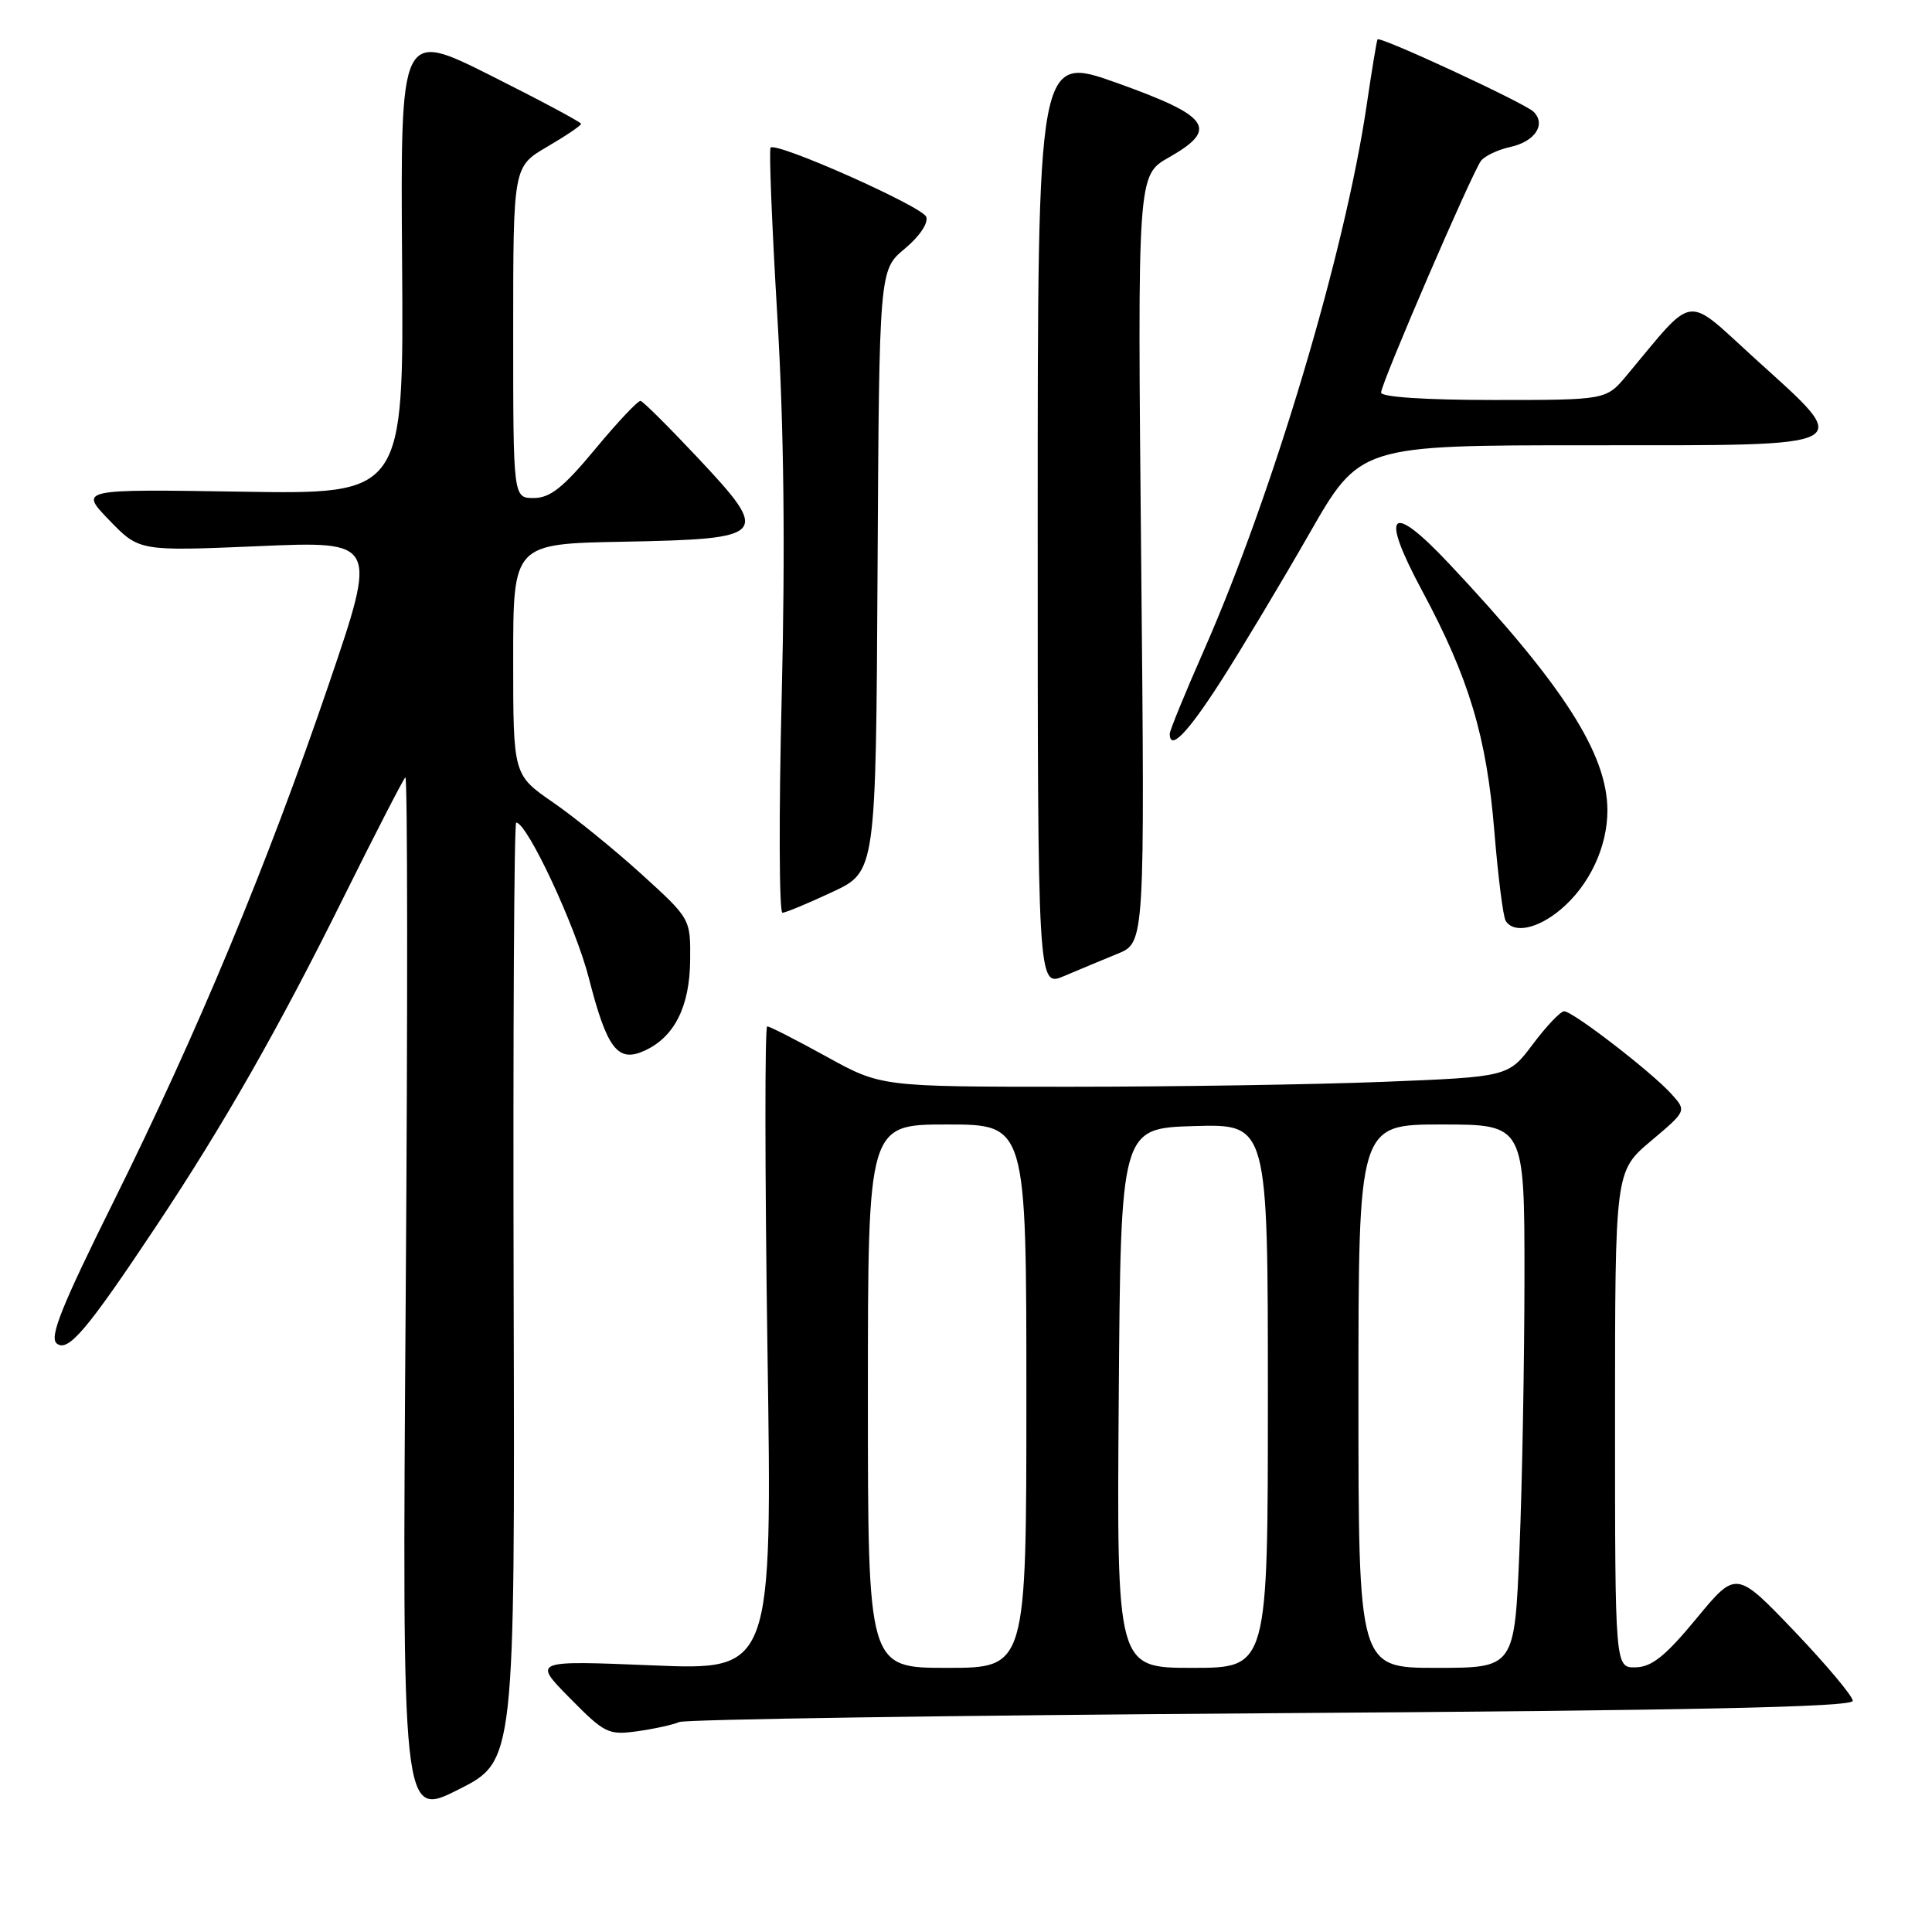 <?xml version="1.0" encoding="UTF-8" standalone="no"?>
<!DOCTYPE svg PUBLIC "-//W3C//DTD SVG 1.1//EN" "http://www.w3.org/Graphics/SVG/1.1/DTD/svg11.dtd" >
<svg xmlns="http://www.w3.org/2000/svg" xmlns:xlink="http://www.w3.org/1999/xlink" version="1.1" viewBox="0 0 256 256">
 <g >
 <path fill="currentColor"
d=" M 68.06 171.18 C 67.97 136.98 68.12 109.00 68.40 109.00 C 69.85 109.00 76.27 122.73 78.02 129.58 C 80.43 138.99 81.85 140.85 85.41 139.22 C 89.36 137.42 91.39 133.39 91.45 127.24 C 91.50 121.74 91.50 121.74 85.00 115.83 C 81.42 112.58 76.14 108.29 73.25 106.30 C 68.00 102.67 68.00 102.67 68.00 87.36 C 68.00 72.05 68.00 72.05 82.64 71.78 C 101.80 71.41 102.17 71.00 92.47 60.67 C 88.64 56.59 85.22 53.19 84.88 53.12 C 84.54 53.06 81.84 55.92 78.88 59.49 C 74.66 64.58 72.91 65.98 70.75 65.99 C 68.00 66.00 68.00 66.00 68.00 44.04 C 68.00 22.08 68.00 22.08 72.50 19.45 C 74.98 18.00 77.00 16.63 77.00 16.41 C 77.00 16.19 71.61 13.31 65.03 10.01 C 53.06 4.01 53.06 4.01 53.28 34.76 C 53.50 65.50 53.50 65.50 32.00 65.15 C 10.50 64.81 10.50 64.81 14.47 68.92 C 18.45 73.04 18.45 73.04 34.24 72.37 C 50.03 71.69 50.03 71.69 43.58 90.63 C 35.37 114.71 26.19 136.76 15.04 159.23 C 8.16 173.09 6.52 177.18 7.51 178.01 C 9.00 179.24 11.47 176.34 20.68 162.50 C 29.57 149.15 36.88 136.34 45.48 119.00 C 49.71 110.47 53.42 103.28 53.71 103.00 C 54.01 102.72 54.03 133.64 53.76 171.69 C 53.27 240.89 53.27 240.89 60.75 237.12 C 68.23 233.36 68.23 233.36 68.06 171.18 Z  M 90.00 228.18 C 90.83 227.82 126.15 227.30 168.50 227.01 C 224.66 226.64 245.50 226.19 245.50 225.37 C 245.50 224.75 242.02 220.61 237.78 216.16 C 230.05 208.08 230.05 208.08 224.78 214.47 C 220.70 219.41 218.88 220.88 216.75 220.93 C 214.00 221.00 214.00 221.00 214.00 188.10 C 214.00 155.21 214.00 155.21 218.74 151.20 C 223.49 147.20 223.49 147.20 221.49 144.98 C 218.90 142.09 208.41 134.00 207.26 134.00 C 206.77 134.00 204.91 135.96 203.12 138.35 C 199.86 142.69 199.86 142.69 183.27 143.35 C 174.15 143.71 155.45 144.00 141.71 144.00 C 116.75 144.00 116.75 144.00 109.50 140.00 C 105.51 137.80 101.99 136.00 101.66 136.00 C 101.33 136.00 101.35 155.20 101.69 178.66 C 102.33 221.33 102.33 221.33 86.46 220.67 C 70.59 220.02 70.59 220.02 75.49 224.99 C 80.12 229.69 80.61 229.93 84.44 229.40 C 86.67 229.09 89.17 228.54 90.00 228.18 Z  M 148.10 126.37 C 151.70 124.90 151.70 124.90 151.21 74.06 C 150.72 23.22 150.72 23.22 154.88 20.86 C 161.53 17.09 160.35 15.40 148.00 10.99 C 137.50 7.24 137.50 7.24 137.50 69.03 C 137.50 130.82 137.50 130.82 141.00 129.33 C 142.93 128.51 146.12 127.18 148.10 126.37 Z  M 206.80 120.51 C 210.61 117.31 213.00 112.21 212.99 107.35 C 212.97 99.88 207.11 90.75 192.05 74.73 C 184.19 66.36 182.78 67.76 188.45 78.30 C 194.66 89.86 196.99 97.63 198.01 110.18 C 198.50 116.14 199.17 121.47 199.51 122.01 C 200.57 123.74 203.75 123.08 206.80 120.51 Z  M 110.28 118.20 C 116.06 115.50 116.06 115.50 116.28 75.64 C 116.50 35.78 116.50 35.78 119.88 32.96 C 121.85 31.32 123.04 29.54 122.73 28.73 C 122.20 27.35 102.90 18.77 102.11 19.56 C 101.88 19.78 102.28 29.76 102.99 41.73 C 103.88 56.64 104.06 72.56 103.58 92.25 C 103.19 108.06 103.24 120.98 103.68 120.95 C 104.13 120.92 107.10 119.69 110.28 118.20 Z  M 161.78 90.25 C 164.51 85.99 169.77 77.21 173.47 70.75 C 180.19 59.00 180.19 59.00 210.59 59.00 C 246.71 59.00 245.75 59.50 232.54 47.51 C 223.12 38.96 224.75 38.74 215.54 49.75 C 212.82 53.00 212.82 53.00 197.91 53.00 C 188.88 53.00 183.00 52.61 183.00 52.02 C 183.00 50.81 195.02 22.94 196.24 21.31 C 196.74 20.66 198.49 19.83 200.14 19.47 C 203.40 18.75 204.89 16.49 203.21 14.81 C 202.07 13.67 182.85 4.76 182.53 5.22 C 182.42 5.37 181.77 9.32 181.08 14.00 C 178.20 33.50 168.68 65.37 159.53 86.16 C 157.04 91.81 155.00 96.79 155.00 97.22 C 155.00 99.57 157.36 97.14 161.78 90.25 Z  M 115.00 185.00 C 115.00 149.00 115.00 149.00 125.50 149.00 C 136.00 149.00 136.00 149.00 136.00 185.00 C 136.00 221.00 136.00 221.00 125.50 221.00 C 115.00 221.00 115.00 221.00 115.00 185.00 Z  M 148.24 185.25 C 148.50 149.50 148.50 149.50 158.25 149.21 C 168.00 148.93 168.00 148.93 168.00 184.96 C 168.00 221.00 168.00 221.00 157.99 221.00 C 147.97 221.00 147.97 221.00 148.24 185.25 Z  M 180.00 185.00 C 180.00 149.00 180.00 149.00 191.00 149.00 C 202.00 149.00 202.00 149.00 202.00 169.25 C 201.99 180.39 201.70 196.59 201.34 205.25 C 200.69 221.00 200.69 221.00 190.34 221.00 C 180.00 221.00 180.00 221.00 180.00 185.00 Z "/>
</g>
</svg>